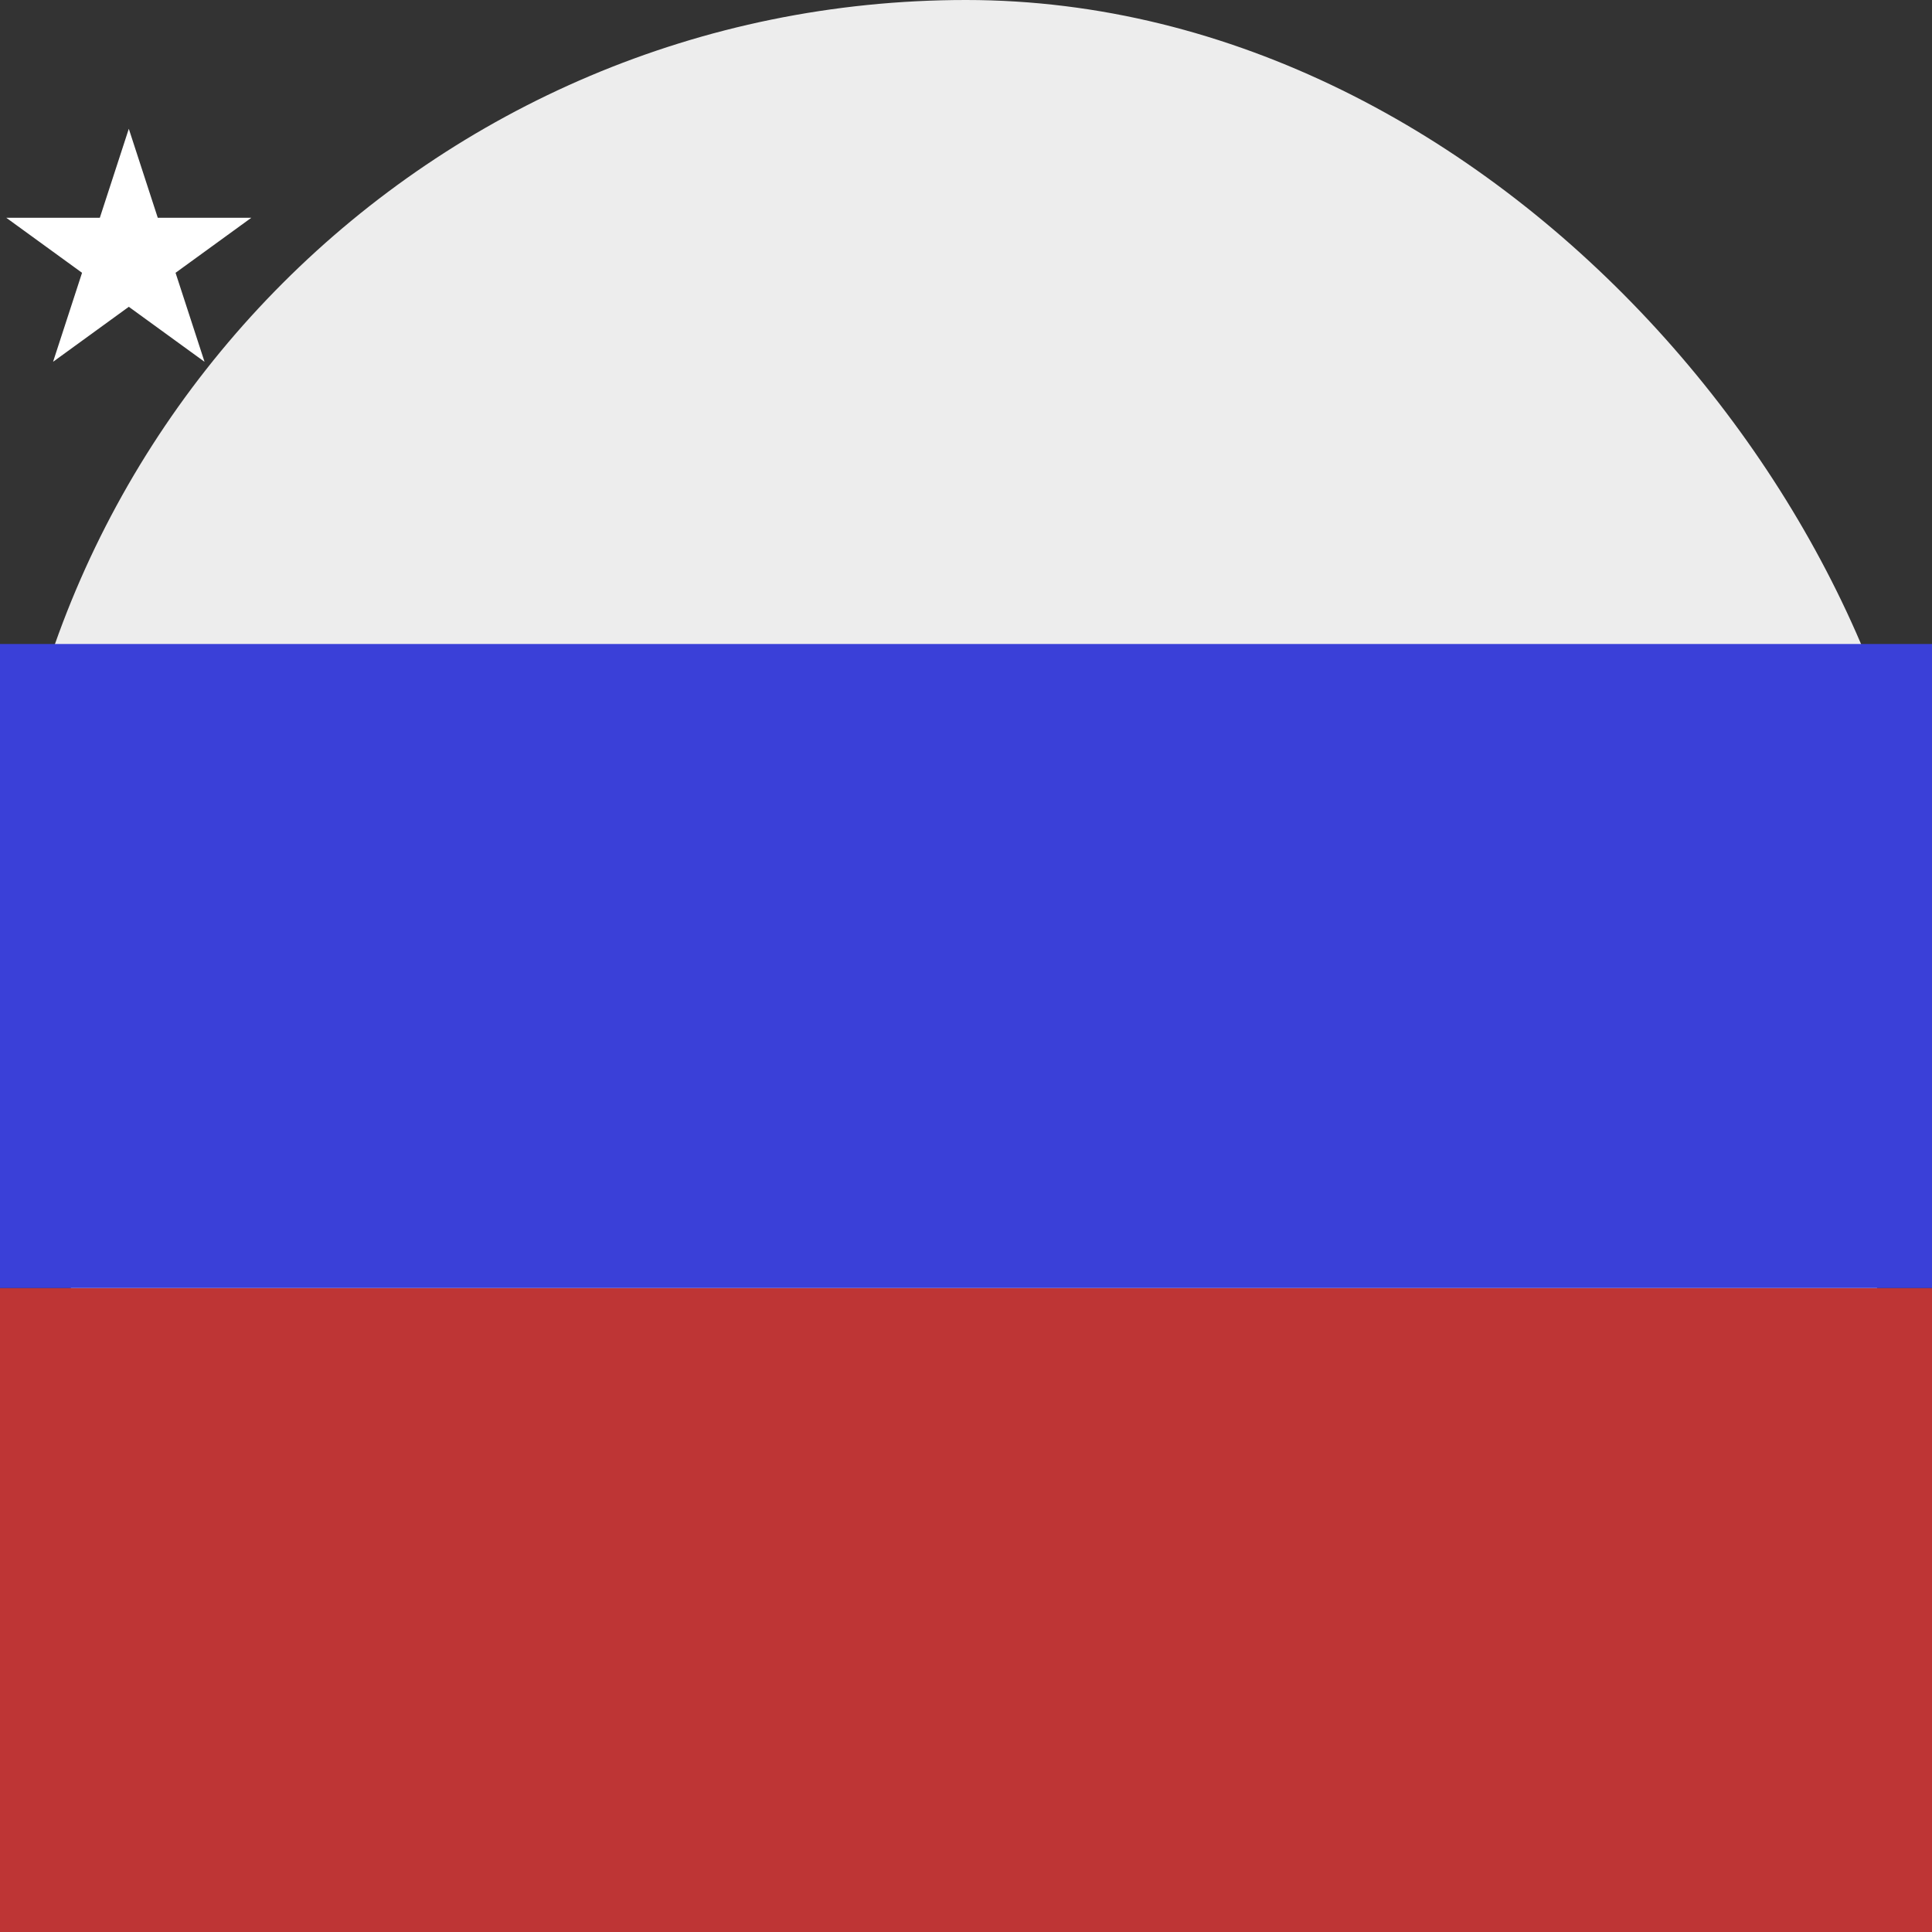 <svg width="15" height="15" viewBox="0 0 15 15" fill="none" xmlns="http://www.w3.org/2000/svg">
<rect x="0" y="0" width="15" height="15" fill="#333333" stroke="none"/>
<rect width="15" height="15" rx="7.5" fill="#EDEDED"/>
<rect y="10" width="15" height="5" fill="#BE3535"/>
<rect y="5" width="15" height="5" fill="#3A40D8"/>
<path d="M1 1L1.225 1.691H1.951L1.363 2.118L1.588 2.809L1 2.382L0.412 2.809L0.637 2.118L0.049 1.691H0.775L1 1Z" fill="white"/>
</svg>
